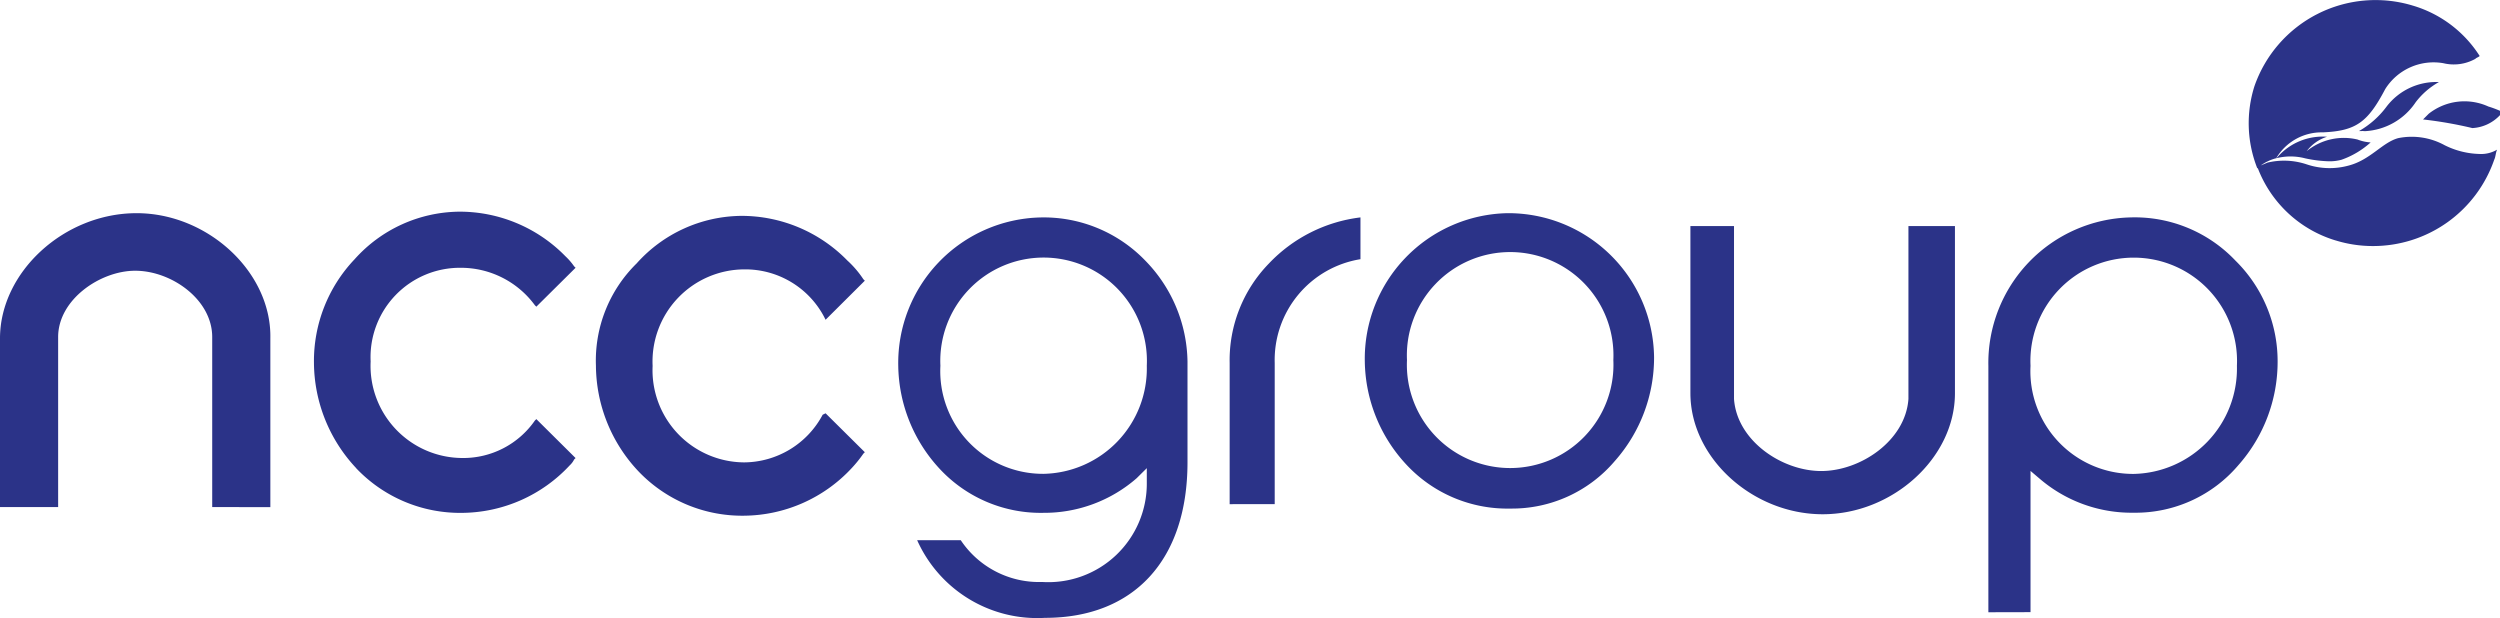 <svg xmlns="http://www.w3.org/2000/svg" viewBox="0 0 129 31.889"><path data-name="Union 1" d="M47.325 27.874h2.25a4.855 4.855 0 004.2 2.156 5.084 5.084 0 005.4-5.13v-.743l-.525.52a7.25 7.25 0 01-4.8 1.785 7.113 7.113 0 01-5.325-2.23 7.964 7.964 0 01-2.175-5.353 7.514 7.514 0 017.35-7.659 7.277 7.277 0 015.4 2.231 7.6 7.6 0 012.175 5.2v5.2c0 5.056-2.775 8.03-7.35 8.03a6.787 6.787 0 01-6.6-4.007zm1.2-9a5.3 5.3 0 005.325 5.576 5.438 5.438 0 005.325-5.576 5.331 5.331 0 10-10.65 0zM102.6 31.592V18.877a7.514 7.514 0 017.35-7.659 7.16 7.16 0 015.4 2.231 7.281 7.281 0 012.175 5.2 8.044 8.044 0 01-2.025 5.353 6.961 6.961 0 01-5.4 2.454 7.281 7.281 0 01-4.8-1.71l-.525-.446v7.287zm2.175-12.714a5.3 5.3 0 005.325 5.576 5.438 5.438 0 005.325-5.576 5.331 5.331 0 10-10.65 0zM32.925 24.3a8.006 8.006 0 01-2.175-5.428 7.027 7.027 0 012.1-5.279 7.334 7.334 0 015.4-2.454 7.635 7.635 0 015.475 2.305 5.112 5.112 0 01.825.966l.075.074L42.6 16.5l-.075-.149A4.6 4.6 0 0038.4 13.9a4.756 4.756 0 00-4.725 4.982 4.756 4.756 0 004.725 4.977 4.625 4.625 0 004.05-2.459l.15-.074 2.025 2.008-.075.074a6.529 6.529 0 01-.6.744 7.659 7.659 0 01-5.55 2.458 7.39 7.39 0 01-5.475-2.31zm54.3-4.015v-8.62h2.25v8.922c.15 2.156 2.475 3.718 4.5 3.718s4.35-1.562 4.5-3.718v-8.922h2.4v8.625c0 3.346-3.224 6.245-6.825 6.245s-6.825-2.899-6.825-6.245zm-68.85 3.866a8.009 8.009 0 01-2.175-5.423 7.624 7.624 0 012.1-5.353 7.335 7.335 0 015.4-2.453 7.637 7.637 0 015.475 2.3 3.247 3.247 0 01.45.521l.075.074-2.025 2.008-.075-.074a4.736 4.736 0 00-3.825-1.933 4.612 4.612 0 00-4.65 4.833 4.756 4.756 0 004.725 4.982A4.5 4.5 0 0027.6 21.7l.075-.074 2.025 2.01-.075.074a1.026 1.026 0 01-.225.3 7.66 7.66 0 01-5.551 2.454 7.39 7.39 0 01-5.474-2.308zm54.225-.144a7.965 7.965 0 01-2.176-5.353A7.513 7.513 0 0177.775 11a7.521 7.521 0 017.575 7.435 8.044 8.044 0 01-2.025 5.353 6.962 6.962 0 01-5.4 2.454 7.109 7.109 0 01-5.325-2.235zm0-5.428a5.33 5.33 0 1010.649 0 5.33 5.33 0 10-10.649 0zm-61.65 7.585V17.39c0-1.933-2.1-3.42-3.975-3.42-1.8 0-3.975 1.487-3.975 3.42v8.774H0v-8.7C0 14.044 3.3 11 7.05 11c3.675 0 6.975 3.048 6.9 6.469v8.7zm52.5-.149v-7.287a7.154 7.154 0 012.025-5.13 7.8 7.8 0 014.725-2.38v2.156a5.27 5.27 0 00-4.425 5.353v7.287zm57.075-13.606A6.22 6.22 0 01116.5 8.67l-.021.02a6.32 6.32 0 01-.151-4.238A6.615 6.615 0 01124.5.289a6.15 6.15 0 013.451 2.6c-.076.074-.151.074-.225.149a2.284 2.284 0 01-1.65.223 2.945 2.945 0 00-3 1.338c-.9 1.71-1.5 2.157-3.224 2.231a2.721 2.721 0 00-2.4 1.334 2.391 2.391 0 00-.794.371c.119-.048.247-.1.343-.144a3.69 3.69 0 012.027.091 3.709 3.709 0 002.173.058c1.125-.3 1.725-1.19 2.549-1.413a3.53 3.53 0 012.392.365 4.247 4.247 0 001.809.453 1.611 1.611 0 00.9-.223c-.075.149-.075.372-.15.521a6.612 6.612 0 01-6.257 4.453 6.5 6.5 0 01-1.919-.288zm-1.575-4.238a2.99 2.99 0 00-1.494-.005l.07-.069a3.1 3.1 0 012.55-1.041 2.106 2.106 0 00-1.05.743 3.028 3.028 0 012.624-.599 2.212 2.212 0 00.675.149 4.443 4.443 0 01-1.5.893 2.329 2.329 0 01-.639.081 6.537 6.537 0 01-1.236-.152zm-1.5 0l-.005.005a.023.023 0 01.005-.009zm4.425-1.409h-.151a4.594 4.594 0 001.425-1.264 3.226 3.226 0 012.7-1.264 3.9 3.9 0 00-1.2 1.041 3.357 3.357 0 01-2.614 1.493l-.16-.01zm3.15-.595l.3-.3a2.972 2.972 0 013.075-.371 5.159 5.159 0 01.6.223v.221a2.1 2.1 0 01-1.425.669 21.012 21.012 0 00-2.55-.446z" fill="#2b3388"/></svg>